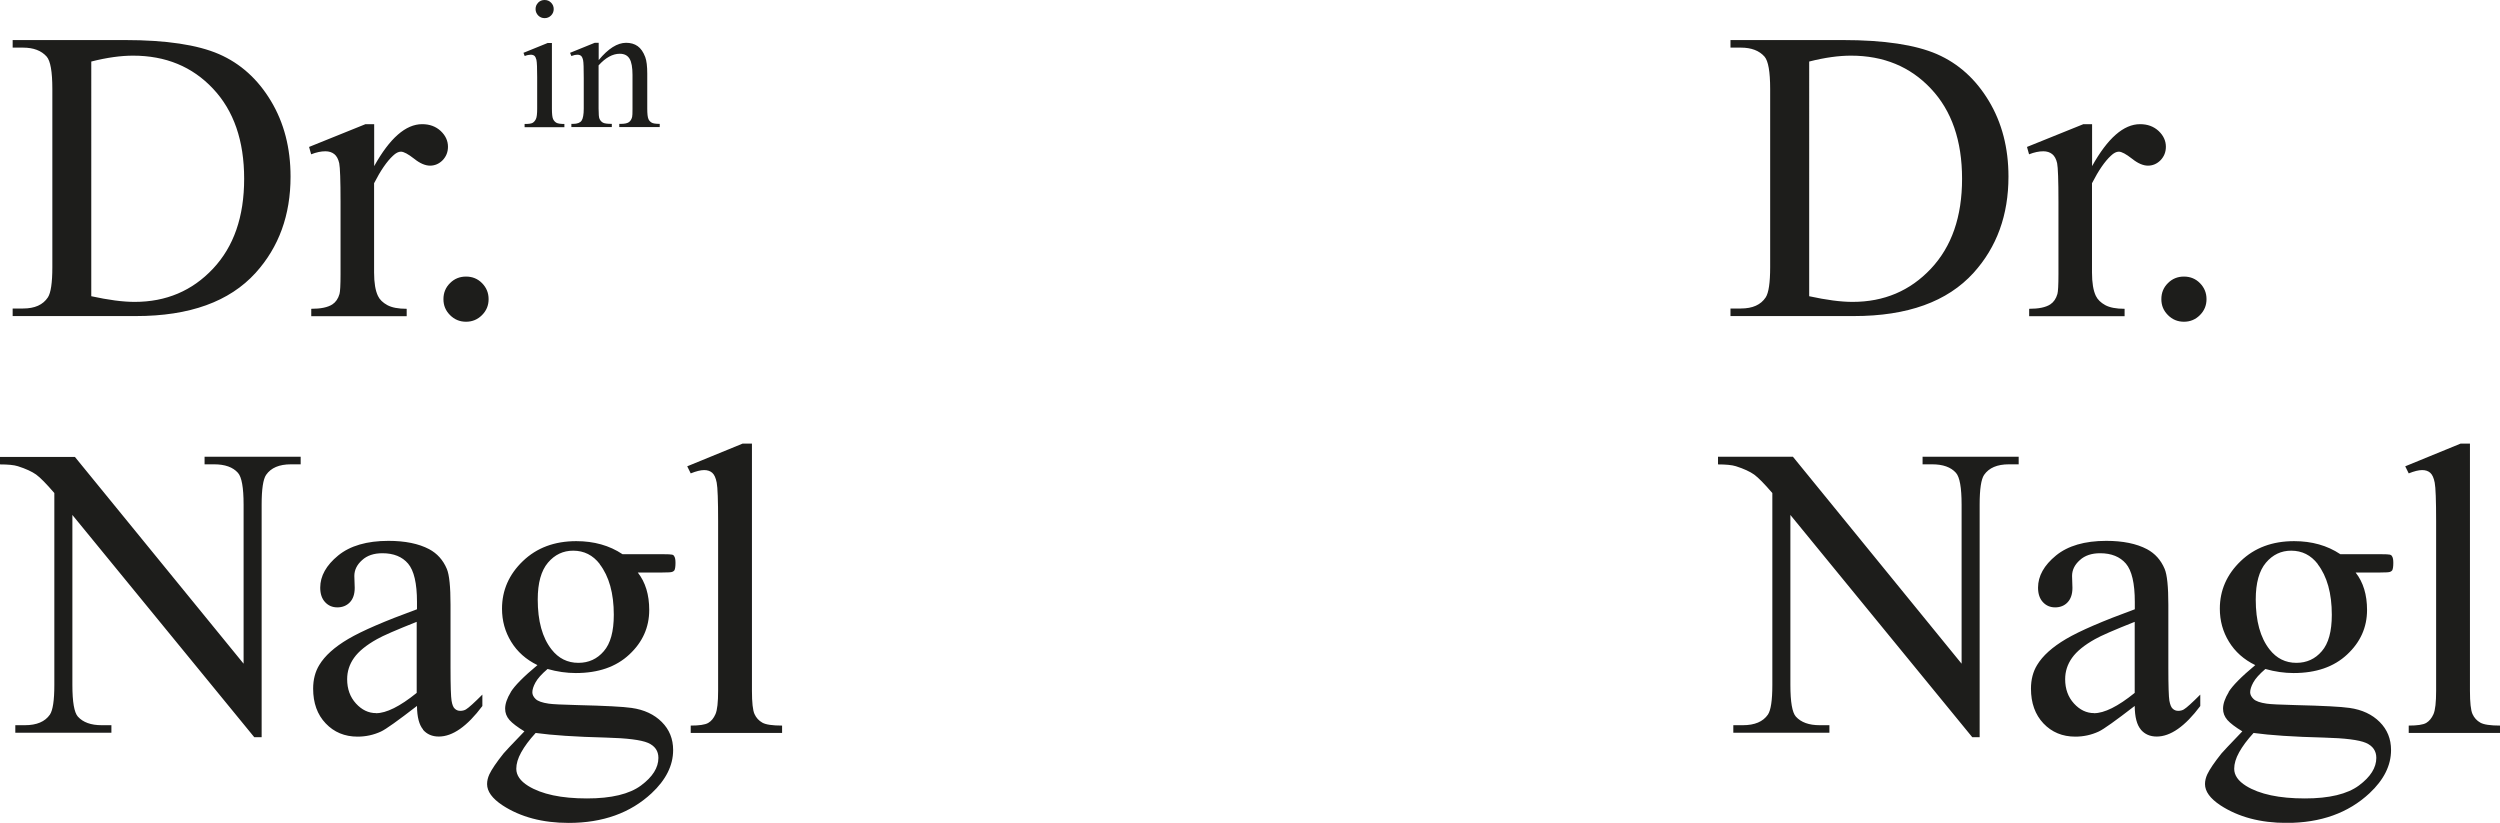 <?xml version="1.0" encoding="UTF-8"?>
<svg id="Ebene_1" data-name="Ebene 1" xmlns="http://www.w3.org/2000/svg" xmlns:xlink="http://www.w3.org/1999/xlink" viewBox="0 0 264.58 87.08">
  <defs>
    <style>
      .cls-1 {
        clip-path: url(#clippath);
      }

      .cls-2 {
        fill: none;
      }

      .cls-2, .cls-3 {
        stroke-width: 0px;
      }

      .cls-3 {
        fill: #1d1d1b;
      }
    </style>
    <clipPath id="clippath">
      <rect class="cls-2" width="264.58" height="87.08"/>
    </clipPath>
  </defs>
  <g class="cls-1">
    <path class="cls-3" d="M78.61,46.94l-5.88,2.41.37.75c.57-.23,1.05-.35,1.42-.35.34,0,.63.09.85.28.22.19.38.53.48,1.05.1.51.15,1.88.15,4.1v17.92c0,1.22-.09,2.05-.28,2.48-.19.43-.44.74-.77.93-.33.19-.95.28-1.85.28v.78h9.67v-.78c-1.02,0-1.72-.1-2.09-.31-.37-.21-.65-.51-.83-.91-.18-.4-.27-1.22-.27-2.45v-26.17h-.97ZM64.14,78.06c2.21.06,3.69.24,4.44.56.73.32,1.1.85,1.1,1.59,0,1.03-.61,2.01-1.84,2.92-1.23.91-3.13,1.37-5.72,1.37-2.71,0-4.79-.44-6.23-1.33-.83-.52-1.25-1.12-1.25-1.81,0-.53.17-1.11.52-1.74.35-.63.85-1.31,1.53-2.05,1.74.24,4.22.41,7.45.49M63.47,59.71c.99,1.29,1.49,3.08,1.49,5.36,0,1.75-.35,3.04-1.06,3.85-.7.82-1.6,1.23-2.69,1.23-1.15,0-2.1-.47-2.84-1.42-.98-1.25-1.46-3.01-1.46-5.28,0-1.75.36-3.05,1.08-3.9.72-.85,1.61-1.27,2.67-1.27,1.15,0,2.09.47,2.82,1.42M54.07,73.23c-.41.67-.61,1.26-.61,1.77,0,.45.15.84.46,1.2.31.35.84.75,1.58,1.2-1.37,1.42-2.1,2.2-2.2,2.33-.76.95-1.26,1.69-1.51,2.22-.16.35-.24.69-.24,1.03,0,.78.54,1.52,1.62,2.24,1.91,1.25,4.25,1.87,7.02,1.87,3.6,0,6.53-1.05,8.77-3.14,1.52-1.42,2.28-2.94,2.28-4.57,0-1.18-.4-2.17-1.2-2.97-.8-.8-1.86-1.3-3.2-1.49-.88-.13-2.79-.23-5.75-.3-1.61-.04-2.61-.09-3.01-.15-.69-.1-1.15-.26-1.39-.49-.24-.23-.35-.47-.35-.71,0-.29.11-.64.33-1.04.22-.41.65-.89,1.28-1.43,1.02.29,2.02.43,2.99.43,2.37,0,4.26-.65,5.66-1.96,1.41-1.31,2.11-2.88,2.11-4.72,0-1.61-.4-2.93-1.21-3.96h2.56c.62,0,.98-.02,1.09-.07.11-.04.18-.1.23-.17.07-.14.11-.4.11-.78,0-.33-.04-.56-.13-.69-.04-.09-.11-.15-.22-.18-.1-.03-.46-.05-1.08-.05h-4.18c-1.38-.92-3.01-1.38-4.89-1.38-2.3,0-4.18.7-5.65,2.11-1.47,1.41-2.21,3.09-2.21,5.04,0,1.28.32,2.44.97,3.5.65,1.06,1.57,1.88,2.78,2.47-1.48,1.23-2.42,2.19-2.83,2.86M39.8,75.47c-.8,0-1.51-.34-2.13-1.02-.62-.68-.93-1.54-.93-2.57,0-.82.24-1.57.73-2.26.49-.69,1.3-1.35,2.43-1.98.63-.36,2.03-.97,4.2-1.83v7.52c-1.78,1.44-3.22,2.15-4.31,2.15M44.76,77.22c.42.49.98.73,1.68.73,1.46,0,3-1.08,4.61-3.23v-1.21c-.86.86-1.44,1.39-1.74,1.57-.17.1-.37.15-.6.15-.22,0-.41-.07-.57-.22-.17-.14-.28-.43-.35-.85-.07-.42-.11-1.58-.11-3.46v-6.7c0-1.91-.13-3.17-.39-3.79-.4-.95-1.03-1.64-1.87-2.09-1.12-.59-2.56-.88-4.31-.88-2.28,0-4.06.52-5.32,1.55-1.26,1.03-1.9,2.17-1.9,3.4,0,.65.17,1.16.51,1.53.34.37.77.56,1.3.56s.99-.18,1.33-.54c.34-.36.51-.87.51-1.53l-.04-1.25c0-.63.27-1.19.82-1.68.53-.49,1.25-.73,2.15-.73,1.19,0,2.1.37,2.72,1.1.62.73.94,2.08.94,4.05v.78c-3.39,1.24-5.81,2.28-7.27,3.14-1.46.86-2.48,1.78-3.07,2.76-.43.7-.65,1.54-.65,2.5,0,1.52.44,2.75,1.33,3.68.88.93,2.01,1.4,3.37,1.4.88,0,1.7-.18,2.48-.54.52-.24,1.79-1.15,3.81-2.71.01,1.18.23,2.01.65,2.5M0,49.15c.85,0,1.48.06,1.89.19.85.27,1.49.57,1.93.88.44.32,1.08.97,1.93,1.96v20.31c0,1.64-.16,2.68-.47,3.14-.52.75-1.4,1.12-2.65,1.12h-1.01v.8h10.17v-.8h-1.03c-1.13,0-1.97-.3-2.52-.91-.39-.44-.58-1.56-.58-3.36v-17.98l19.25,23.52h.78v-24.62c0-1.64.16-2.68.47-3.14.52-.75,1.39-1.12,2.63-1.12h1.03v-.8h-10.17v.8h1.01c1.15,0,1.99.3,2.52.9.4.44.6,1.57.6,3.36v16.84L7.93,48.36H0v.8Z"/>
    <path class="cls-3" d="M63.35,4.53h-.41l-2.61,1.06.14.34c.25-.1.46-.14.63-.14.16,0,.3.04.39.12.1.08.17.24.22.46s.07.86.07,1.9v3.22c0,.63-.08,1.06-.23,1.28-.15.22-.45.34-.89.34h-.19v.34h4.28v-.34c-.47,0-.79-.04-.94-.13-.15-.08-.28-.22-.36-.4-.07-.14-.1-.5-.1-1.09v-4.57c.74-.82,1.49-1.23,2.24-1.23.49,0,.83.18,1.04.53s.31.93.31,1.72v3.55c0,.5-.01.79-.04.89-.06.24-.17.42-.33.54-.16.12-.44.19-.85.19h-.18v.34h4.28v-.34c-.42,0-.7-.04-.85-.13-.15-.09-.27-.21-.34-.37-.09-.2-.13-.57-.13-1.12v-3.7c0-.78-.07-1.36-.21-1.74-.2-.54-.47-.93-.81-1.17-.34-.24-.75-.35-1.22-.35-.92,0-1.89.61-2.9,1.83v-1.83ZM58.01,4.53l-2.61,1.06.13.34c.25-.1.47-.14.64-.14.16,0,.29.04.39.12.09.08.16.22.21.42.06.28.08.89.08,1.83v3.34c0,.54-.04.9-.13,1.09-.09.19-.2.32-.35.41s-.43.12-.85.12v.34h4.21v-.34c-.41,0-.69-.04-.85-.13-.15-.09-.27-.22-.35-.4-.08-.18-.12-.54-.12-1.08v-6.96h-.42ZM56.96.28c-.19.19-.28.41-.28.68s.1.49.28.68c.19.19.42.28.68.28s.49-.09.68-.28c.19-.19.28-.42.28-.68s-.09-.49-.28-.68c-.19-.19-.41-.28-.68-.28s-.5.09-.69.28M47.63,29.96c-.47.46-.7,1.03-.7,1.7s.23,1.22.7,1.69c.47.47,1.03.7,1.69.7s1.22-.23,1.69-.7c.47-.47.7-1.03.7-1.69s-.23-1.22-.69-1.69c-.46-.47-1.03-.7-1.7-.7s-1.23.23-1.69.69M38.68,13.14l-5.97,2.41.22.78c.56-.22,1.06-.32,1.51-.32.37,0,.69.1.94.3.25.2.42.52.52.96.09.44.14,1.81.14,4.1v7.65c0,1.15-.04,1.85-.11,2.09-.14.5-.4.87-.75,1.1-.49.32-1.24.47-2.24.47v.78h10.1v-.78c-.89,0-1.57-.13-2.05-.39-.47-.26-.81-.58-.99-.97-.27-.56-.41-1.39-.41-2.48v-9.45c.69-1.35,1.36-2.32,2-2.91.3-.29.58-.43.84-.43.3,0,.76.25,1.39.74.62.5,1.19.74,1.69.74s.96-.19,1.34-.58c.37-.39.56-.86.56-1.42,0-.63-.26-1.19-.77-1.67-.52-.48-1.17-.72-1.96-.72-1.74,0-3.43,1.48-5.08,4.44v-4.44h-.9ZM9.67,6.51c1.65-.42,3.12-.62,4.41-.62,3.45,0,6.27,1.16,8.46,3.49,2.2,2.33,3.3,5.51,3.3,9.54s-1.1,7.18-3.3,9.52c-2.2,2.34-4.96,3.51-8.29,3.51-1.24,0-2.76-.2-4.59-.6V6.51ZM14.39,33.45c5.67,0,9.89-1.52,12.66-4.57,2.47-2.73,3.7-6.12,3.7-10.19,0-3.03-.69-5.7-2.08-8.01-1.39-2.31-3.22-3.96-5.49-4.95-2.28-.99-5.6-1.49-9.96-1.49H1.34v.8h1.1c1.11,0,1.94.32,2.5.95.4.46.6,1.6.6,3.42v18.87c0,1.65-.16,2.71-.47,3.19-.52.79-1.39,1.18-2.63,1.18h-1.1v.8h13.05Z"/>
    <path class="cls-3" d="M260.43,46.94l-5.88,2.41.37.75c.57-.23,1.05-.35,1.42-.35.35,0,.63.09.85.28.22.19.38.53.48,1.05.1.51.15,1.88.15,4.1v17.92c0,1.22-.09,2.05-.28,2.48-.19.43-.45.74-.77.93-.33.19-.95.28-1.85.28v.78h9.67v-.78c-1.02,0-1.72-.1-2.09-.31-.37-.21-.65-.51-.83-.91-.18-.4-.27-1.22-.27-2.45v-26.17h-.97ZM245.95,78.06c2.21.06,3.69.24,4.44.56.73.32,1.1.85,1.1,1.59,0,1.03-.61,2.01-1.84,2.92-1.23.91-3.13,1.37-5.72,1.37-2.71,0-4.79-.44-6.23-1.33-.83-.52-1.25-1.12-1.25-1.81,0-.53.17-1.11.52-1.74.35-.63.85-1.31,1.53-2.05,1.74.24,4.22.41,7.45.49M245.29,59.71c.99,1.29,1.49,3.08,1.49,5.36,0,1.75-.35,3.04-1.06,3.85-.7.82-1.6,1.23-2.69,1.23-1.15,0-2.1-.47-2.84-1.42-.98-1.25-1.46-3.01-1.46-5.28,0-1.75.36-3.05,1.08-3.9.72-.85,1.61-1.27,2.67-1.27,1.15,0,2.09.47,2.82,1.42M235.88,73.23c-.41.67-.61,1.26-.61,1.77,0,.45.15.84.46,1.2.31.35.84.75,1.58,1.2-1.36,1.42-2.1,2.2-2.2,2.33-.76.95-1.26,1.69-1.51,2.22-.16.35-.24.69-.24,1.03,0,.78.54,1.52,1.62,2.24,1.91,1.25,4.25,1.87,7.02,1.87,3.6,0,6.53-1.05,8.77-3.14,1.52-1.42,2.28-2.94,2.28-4.57,0-1.18-.4-2.17-1.2-2.97-.8-.8-1.86-1.3-3.2-1.49-.88-.13-2.79-.23-5.75-.3-1.61-.04-2.61-.09-3.01-.15-.69-.1-1.15-.26-1.39-.49-.24-.23-.36-.47-.36-.71,0-.29.11-.64.33-1.04.22-.41.65-.89,1.28-1.43,1.02.29,2.02.43,2.99.43,2.37,0,4.26-.65,5.66-1.96,1.41-1.31,2.11-2.88,2.11-4.72,0-1.61-.4-2.93-1.21-3.96h2.56c.62,0,.98-.02,1.09-.07.11-.04.18-.1.23-.17.07-.14.11-.4.11-.78,0-.33-.04-.56-.13-.69-.04-.09-.12-.15-.22-.18-.1-.03-.46-.05-1.08-.05h-4.18c-1.38-.92-3.01-1.38-4.89-1.38-2.3,0-4.18.7-5.65,2.11-1.47,1.41-2.21,3.09-2.21,5.04,0,1.28.32,2.44.97,3.5.65,1.06,1.57,1.88,2.78,2.47-1.48,1.23-2.42,2.19-2.83,2.86M221.62,75.47c-.8,0-1.51-.34-2.13-1.02-.62-.68-.93-1.54-.93-2.57,0-.82.24-1.57.73-2.26.49-.69,1.3-1.35,2.43-1.98.63-.36,2.03-.97,4.2-1.83v7.52c-1.78,1.44-3.22,2.15-4.31,2.15M226.57,77.22c.42.49.98.73,1.68.73,1.46,0,3-1.08,4.61-3.23v-1.21c-.86.86-1.44,1.39-1.74,1.57-.17.1-.37.15-.6.15-.21,0-.41-.07-.57-.22-.17-.14-.28-.43-.36-.85-.07-.42-.11-1.58-.11-3.46v-6.7c0-1.91-.13-3.17-.39-3.79-.4-.95-1.03-1.64-1.87-2.09-1.12-.59-2.56-.88-4.31-.88-2.28,0-4.06.52-5.32,1.55-1.26,1.03-1.9,2.17-1.9,3.4,0,.65.17,1.16.51,1.53.34.37.77.56,1.3.56s.99-.18,1.32-.54c.34-.36.51-.87.51-1.53l-.04-1.25c0-.63.27-1.19.82-1.68.53-.49,1.25-.73,2.15-.73,1.19,0,2.1.37,2.73,1.1.62.73.94,2.08.94,4.05v.78c-3.39,1.24-5.81,2.28-7.27,3.14-1.46.86-2.48,1.78-3.07,2.76-.43.7-.65,1.54-.65,2.5,0,1.52.44,2.75,1.32,3.68.88.93,2.01,1.4,3.37,1.4.88,0,1.7-.18,2.48-.54.52-.24,1.79-1.15,3.81-2.71.01,1.18.23,2.01.65,2.5M181.81,49.15c.85,0,1.48.06,1.9.19.85.27,1.49.57,1.93.88.44.32,1.08.97,1.93,1.96v20.31c0,1.64-.16,2.68-.47,3.14-.52.75-1.4,1.12-2.65,1.12h-1.01v.8h10.17v-.8h-1.03c-1.13,0-1.97-.3-2.52-.91-.39-.44-.58-1.56-.58-3.36v-17.98l19.25,23.52h.78v-24.62c0-1.64.16-2.68.47-3.14.52-.75,1.39-1.12,2.63-1.12h1.03v-.8h-10.17v.8h1.01c1.15,0,1.99.3,2.52.9.4.44.6,1.57.6,3.36v16.84l-17.85-21.9h-7.93v.8Z"/>
    <path class="cls-3" d="M229.44,29.96c-.47.46-.7,1.03-.7,1.7s.23,1.22.7,1.69c.47.47,1.03.7,1.69.7s1.22-.23,1.69-.7c.47-.47.7-1.03.7-1.69s-.23-1.22-.69-1.69c-.46-.47-1.03-.7-1.7-.7s-1.23.23-1.69.69M220.49,13.14l-5.97,2.41.22.78c.56-.22,1.06-.32,1.51-.32.37,0,.69.1.94.3.25.2.42.52.52.96.09.44.14,1.81.14,4.1v7.65c0,1.15-.04,1.85-.11,2.09-.14.5-.4.87-.75,1.1-.49.32-1.24.47-2.24.47v.78h10.1v-.78c-.89,0-1.57-.13-2.05-.39-.47-.26-.8-.58-.99-.97-.27-.56-.41-1.39-.41-2.48v-9.45c.69-1.35,1.36-2.32,2-2.91.3-.29.58-.43.84-.43.3,0,.76.25,1.39.74.62.5,1.19.74,1.69.74s.96-.19,1.34-.58c.37-.39.56-.86.56-1.42,0-.63-.26-1.19-.77-1.67-.52-.48-1.17-.72-1.96-.72-1.74,0-3.43,1.48-5.08,4.44v-4.44h-.9ZM191.48,6.51c1.65-.42,3.12-.62,4.41-.62,3.45,0,6.27,1.16,8.46,3.49,2.2,2.33,3.3,5.51,3.3,9.54s-1.1,7.18-3.3,9.52c-2.2,2.34-4.96,3.51-8.29,3.51-1.24,0-2.76-.2-4.59-.6V6.51ZM196.2,33.45c5.67,0,9.89-1.52,12.66-4.57,2.47-2.73,3.7-6.12,3.7-10.19,0-3.03-.69-5.7-2.08-8.01-1.39-2.31-3.22-3.96-5.49-4.95-2.28-.99-5.6-1.49-9.96-1.49h-11.89v.8h1.1c1.11,0,1.94.32,2.5.95.4.46.6,1.6.6,3.42v18.87c0,1.65-.16,2.71-.47,3.19-.52.79-1.39,1.18-2.63,1.18h-1.1v.8h13.05Z"/>
  </g>
</svg>